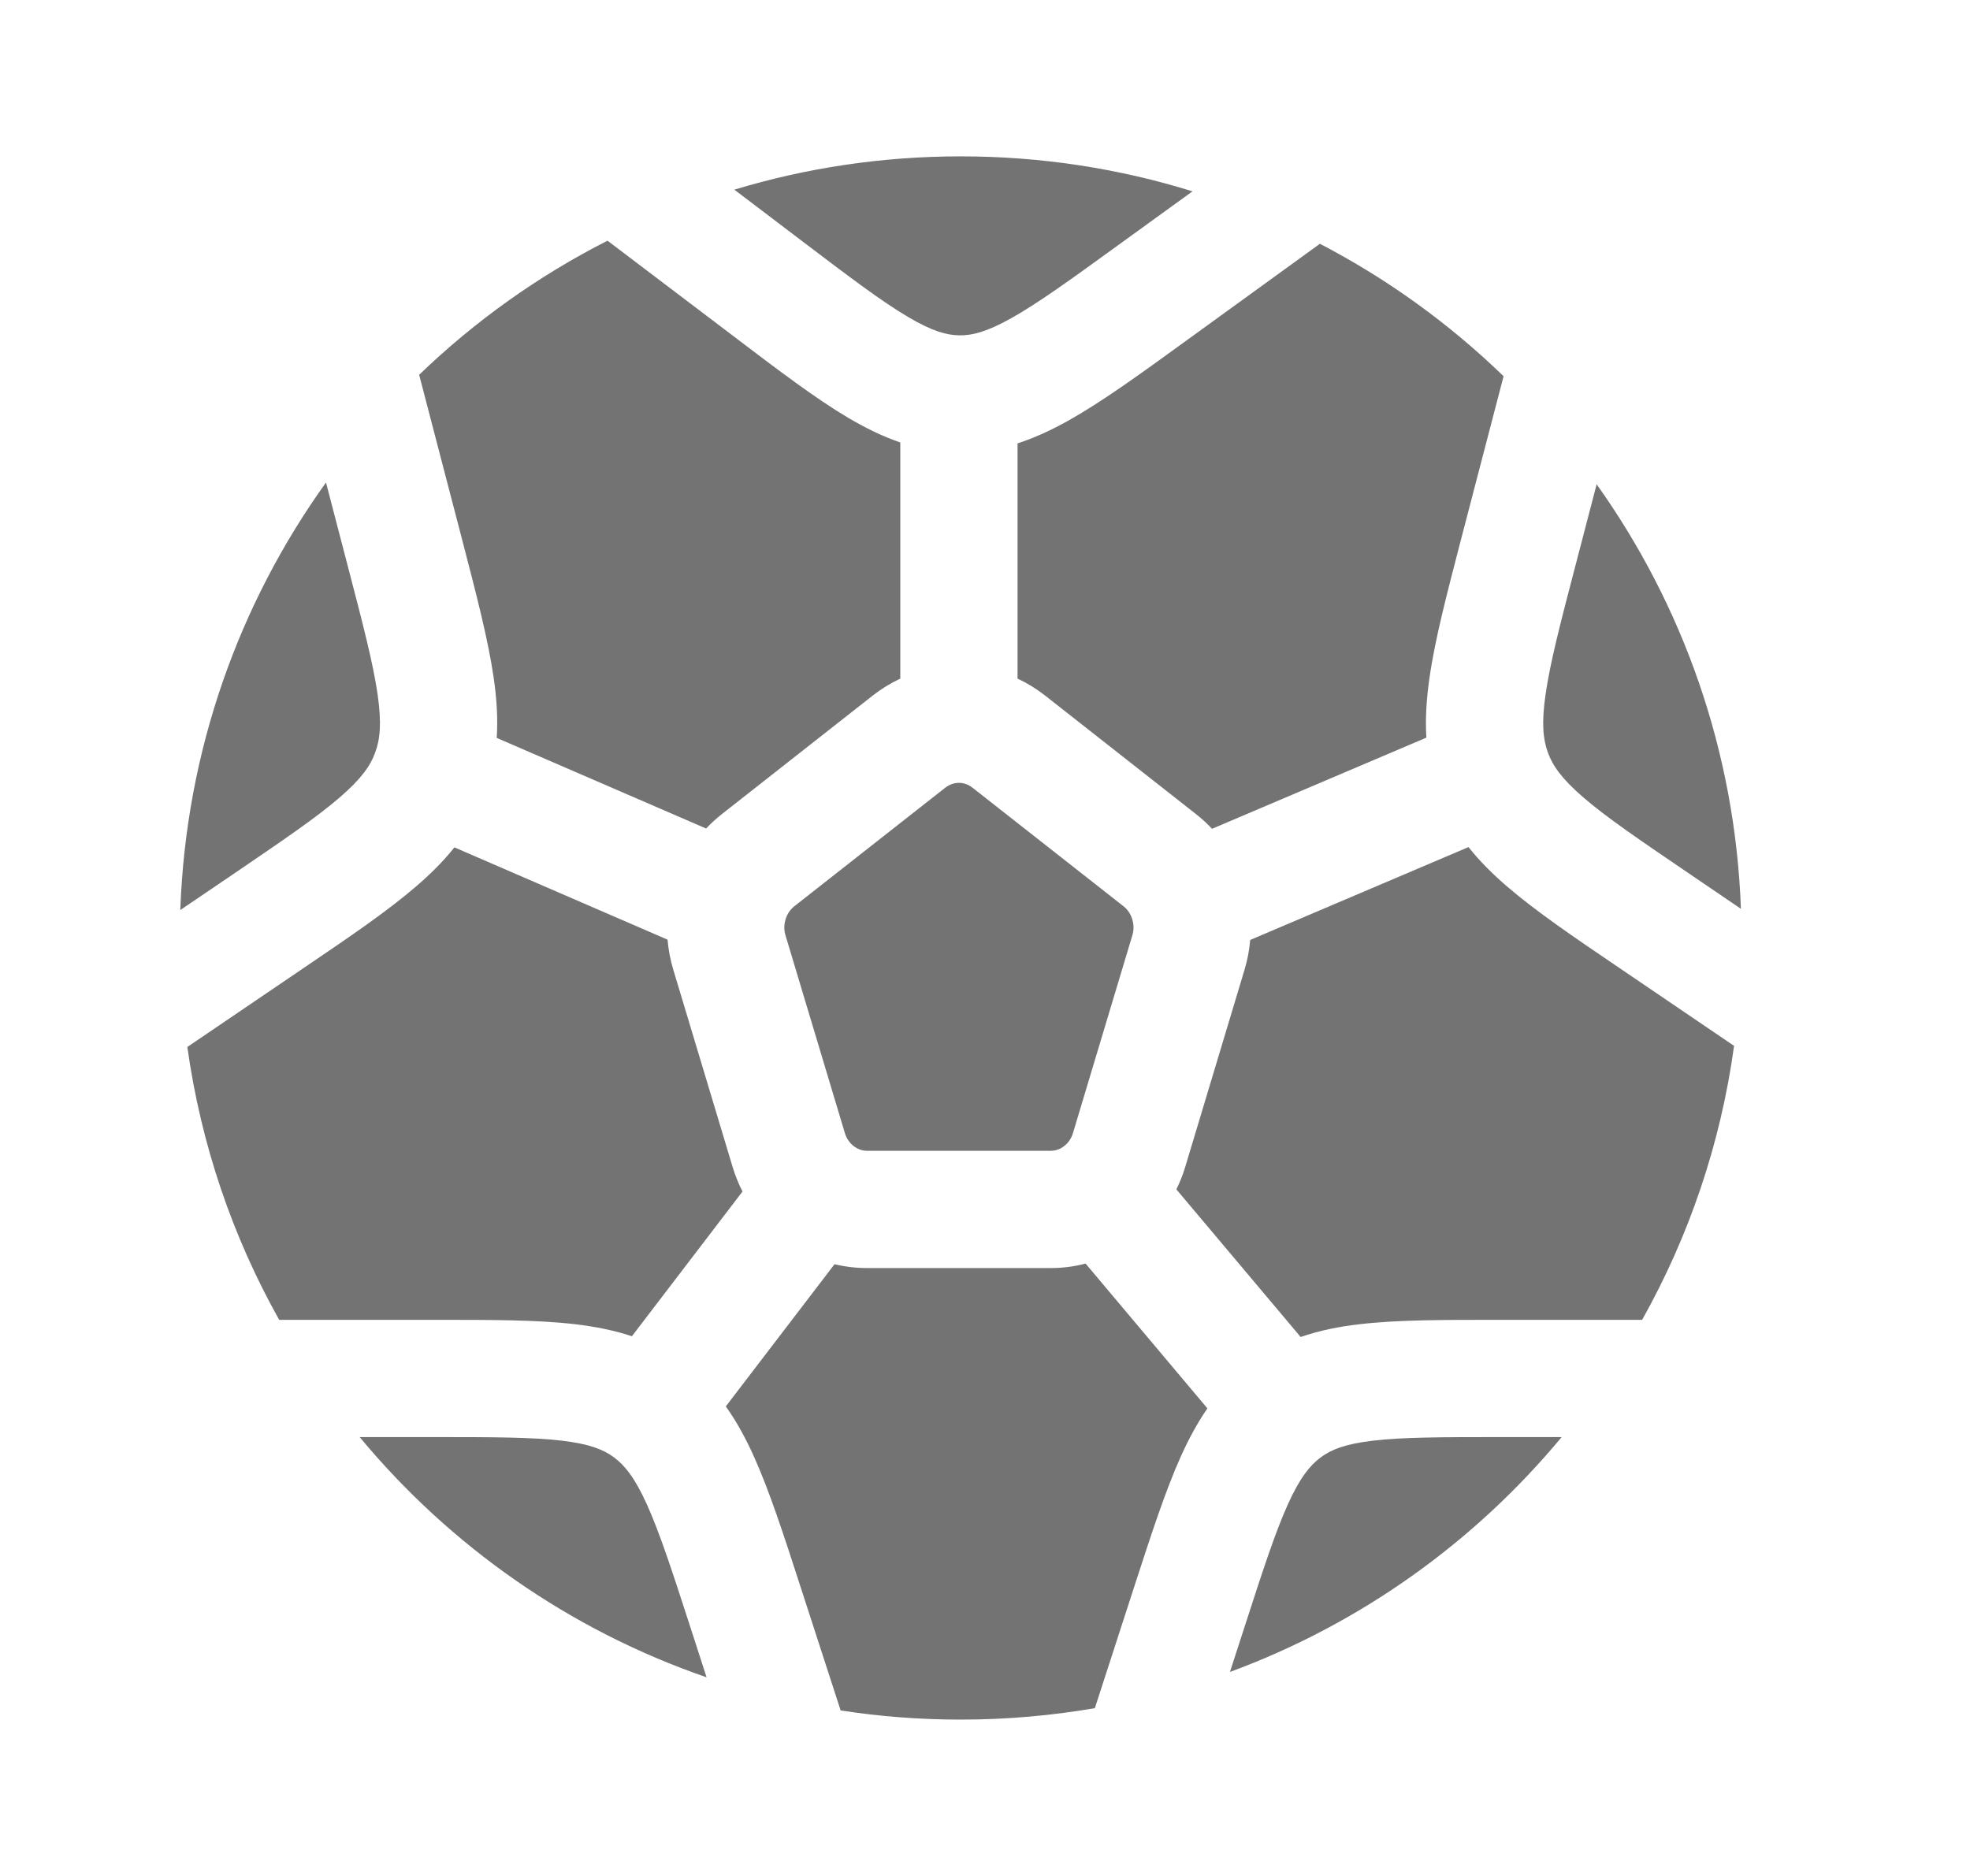 <svg width="21" height="20" viewBox="0 0 21 20" fill="none" xmlns="http://www.w3.org/2000/svg">
<path d="M5.262 7.221C5.203 6.816 5.077 6.334 4.927 5.756L4.476 4.026L4.468 3.996C5.06 3.425 5.736 2.942 6.476 2.566L7.836 3.597C8.302 3.951 8.694 4.248 9.041 4.454C9.223 4.561 9.406 4.652 9.597 4.717V7.235C9.494 7.283 9.396 7.343 9.304 7.415L7.694 8.68C7.634 8.728 7.578 8.779 7.527 8.833L5.295 7.867C5.309 7.656 5.294 7.442 5.262 7.221Z" fill="#737373"/>
<path d="M3.621 8.502C3.375 8.714 3.029 8.95 2.509 9.304L1.922 9.702C1.982 8.004 2.548 6.436 3.475 5.144L3.708 6.038C3.87 6.657 3.977 7.072 4.025 7.401C4.07 7.714 4.051 7.886 3.999 8.024C3.949 8.162 3.854 8.301 3.621 8.502Z" fill="#737373"/>
<path d="M4.668 14.071C5.246 14.071 5.734 14.071 6.133 14.118C6.343 14.143 6.544 14.182 6.736 14.246L7.915 12.703C7.872 12.619 7.837 12.531 7.809 12.439L7.176 10.334C7.145 10.229 7.125 10.124 7.116 10.018L4.844 9.034C4.726 9.183 4.588 9.319 4.437 9.449C4.13 9.714 3.724 9.99 3.24 10.318L1.997 11.162C2.143 12.206 2.481 13.188 2.976 14.071H4.668Z" fill="#737373"/>
<path d="M10.076 8.398C10.122 8.363 10.172 8.346 10.222 8.346C10.272 8.346 10.322 8.363 10.367 8.398L11.978 9.663C12.021 9.697 12.053 9.745 12.07 9.802C12.087 9.857 12.088 9.917 12.07 9.974L11.438 12.079C11.421 12.137 11.388 12.183 11.348 12.215C11.304 12.251 11.253 12.269 11.2 12.269H9.244C9.191 12.269 9.14 12.251 9.096 12.215C9.056 12.183 9.023 12.137 9.006 12.079L8.374 9.974C8.356 9.917 8.357 9.857 8.374 9.802C8.391 9.745 8.423 9.697 8.466 9.663L10.076 8.398Z" fill="#737373"/>
<path d="M11.396 4.48C11.748 4.282 12.146 3.994 12.62 3.65L14.07 2.599C14.791 2.974 15.45 3.451 16.028 4.011L15.573 5.756C15.423 6.334 15.297 6.816 15.239 7.221C15.207 7.441 15.192 7.654 15.205 7.864L12.92 8.836C12.868 8.78 12.811 8.728 12.75 8.68L11.14 7.415C11.048 7.343 10.95 7.283 10.847 7.235V4.727C11.035 4.666 11.216 4.581 11.396 4.48Z" fill="#737373"/>
<path d="M9.678 3.378C9.4 3.214 9.065 2.961 8.563 2.58L7.828 2.022C8.591 1.791 9.401 1.667 10.24 1.667C11.101 1.667 11.931 1.797 12.712 2.04L11.915 2.617C11.405 2.987 11.065 3.232 10.784 3.39C10.517 3.54 10.362 3.577 10.229 3.575C10.096 3.574 9.941 3.534 9.678 3.378Z" fill="#737373"/>
<path d="M16.063 9.449C16.37 9.714 16.776 9.99 17.26 10.318L18.485 11.15C18.341 12.199 18.002 13.185 17.505 14.071H15.957C15.378 14.071 14.89 14.071 14.491 14.118C14.272 14.143 14.063 14.185 13.865 14.254L12.54 12.68C12.578 12.603 12.61 12.523 12.635 12.439L13.268 10.334C13.299 10.23 13.318 10.126 13.327 10.021L15.654 9.031C15.773 9.181 15.911 9.318 16.063 9.449Z" fill="#737373"/>
<path d="M12.59 15.522C12.422 15.894 12.269 16.368 12.085 16.934L11.671 18.211C11.207 18.291 10.728 18.333 10.24 18.333C9.805 18.333 9.378 18.3 8.961 18.235L8.539 16.934C8.356 16.368 8.202 15.894 8.034 15.522C7.948 15.332 7.852 15.155 7.737 14.994L8.896 13.478C9.008 13.505 9.125 13.519 9.244 13.519H11.2C11.328 13.519 11.453 13.503 11.572 13.471L12.871 15.015C12.763 15.171 12.672 15.341 12.59 15.522Z" fill="#737373"/>
<path d="M7.361 17.353C7.164 16.744 7.031 16.338 6.895 16.037C6.765 15.75 6.658 15.621 6.546 15.538C6.436 15.456 6.287 15.394 5.987 15.359C5.67 15.322 5.256 15.321 4.632 15.321H3.834C4.799 16.484 6.074 17.38 7.532 17.882L7.361 17.353Z" fill="#737373"/>
<path d="M14.637 15.359C14.954 15.322 15.368 15.321 15.992 15.321H16.647C15.718 16.441 14.501 17.313 13.111 17.825L13.264 17.353C13.461 16.744 13.593 16.338 13.729 16.037C13.859 15.75 13.966 15.621 14.078 15.538C14.188 15.456 14.337 15.394 14.637 15.359Z" fill="#737373"/>
<path d="M16.476 7.401C16.523 7.072 16.63 6.657 16.792 6.038L17.02 5.163C17.936 6.448 18.497 8.005 18.558 9.689L17.992 9.304C17.471 8.95 17.125 8.714 16.879 8.502C16.646 8.301 16.551 8.162 16.501 8.025C16.45 7.886 16.43 7.714 16.476 7.401Z" fill="#737373"/>
</svg>
